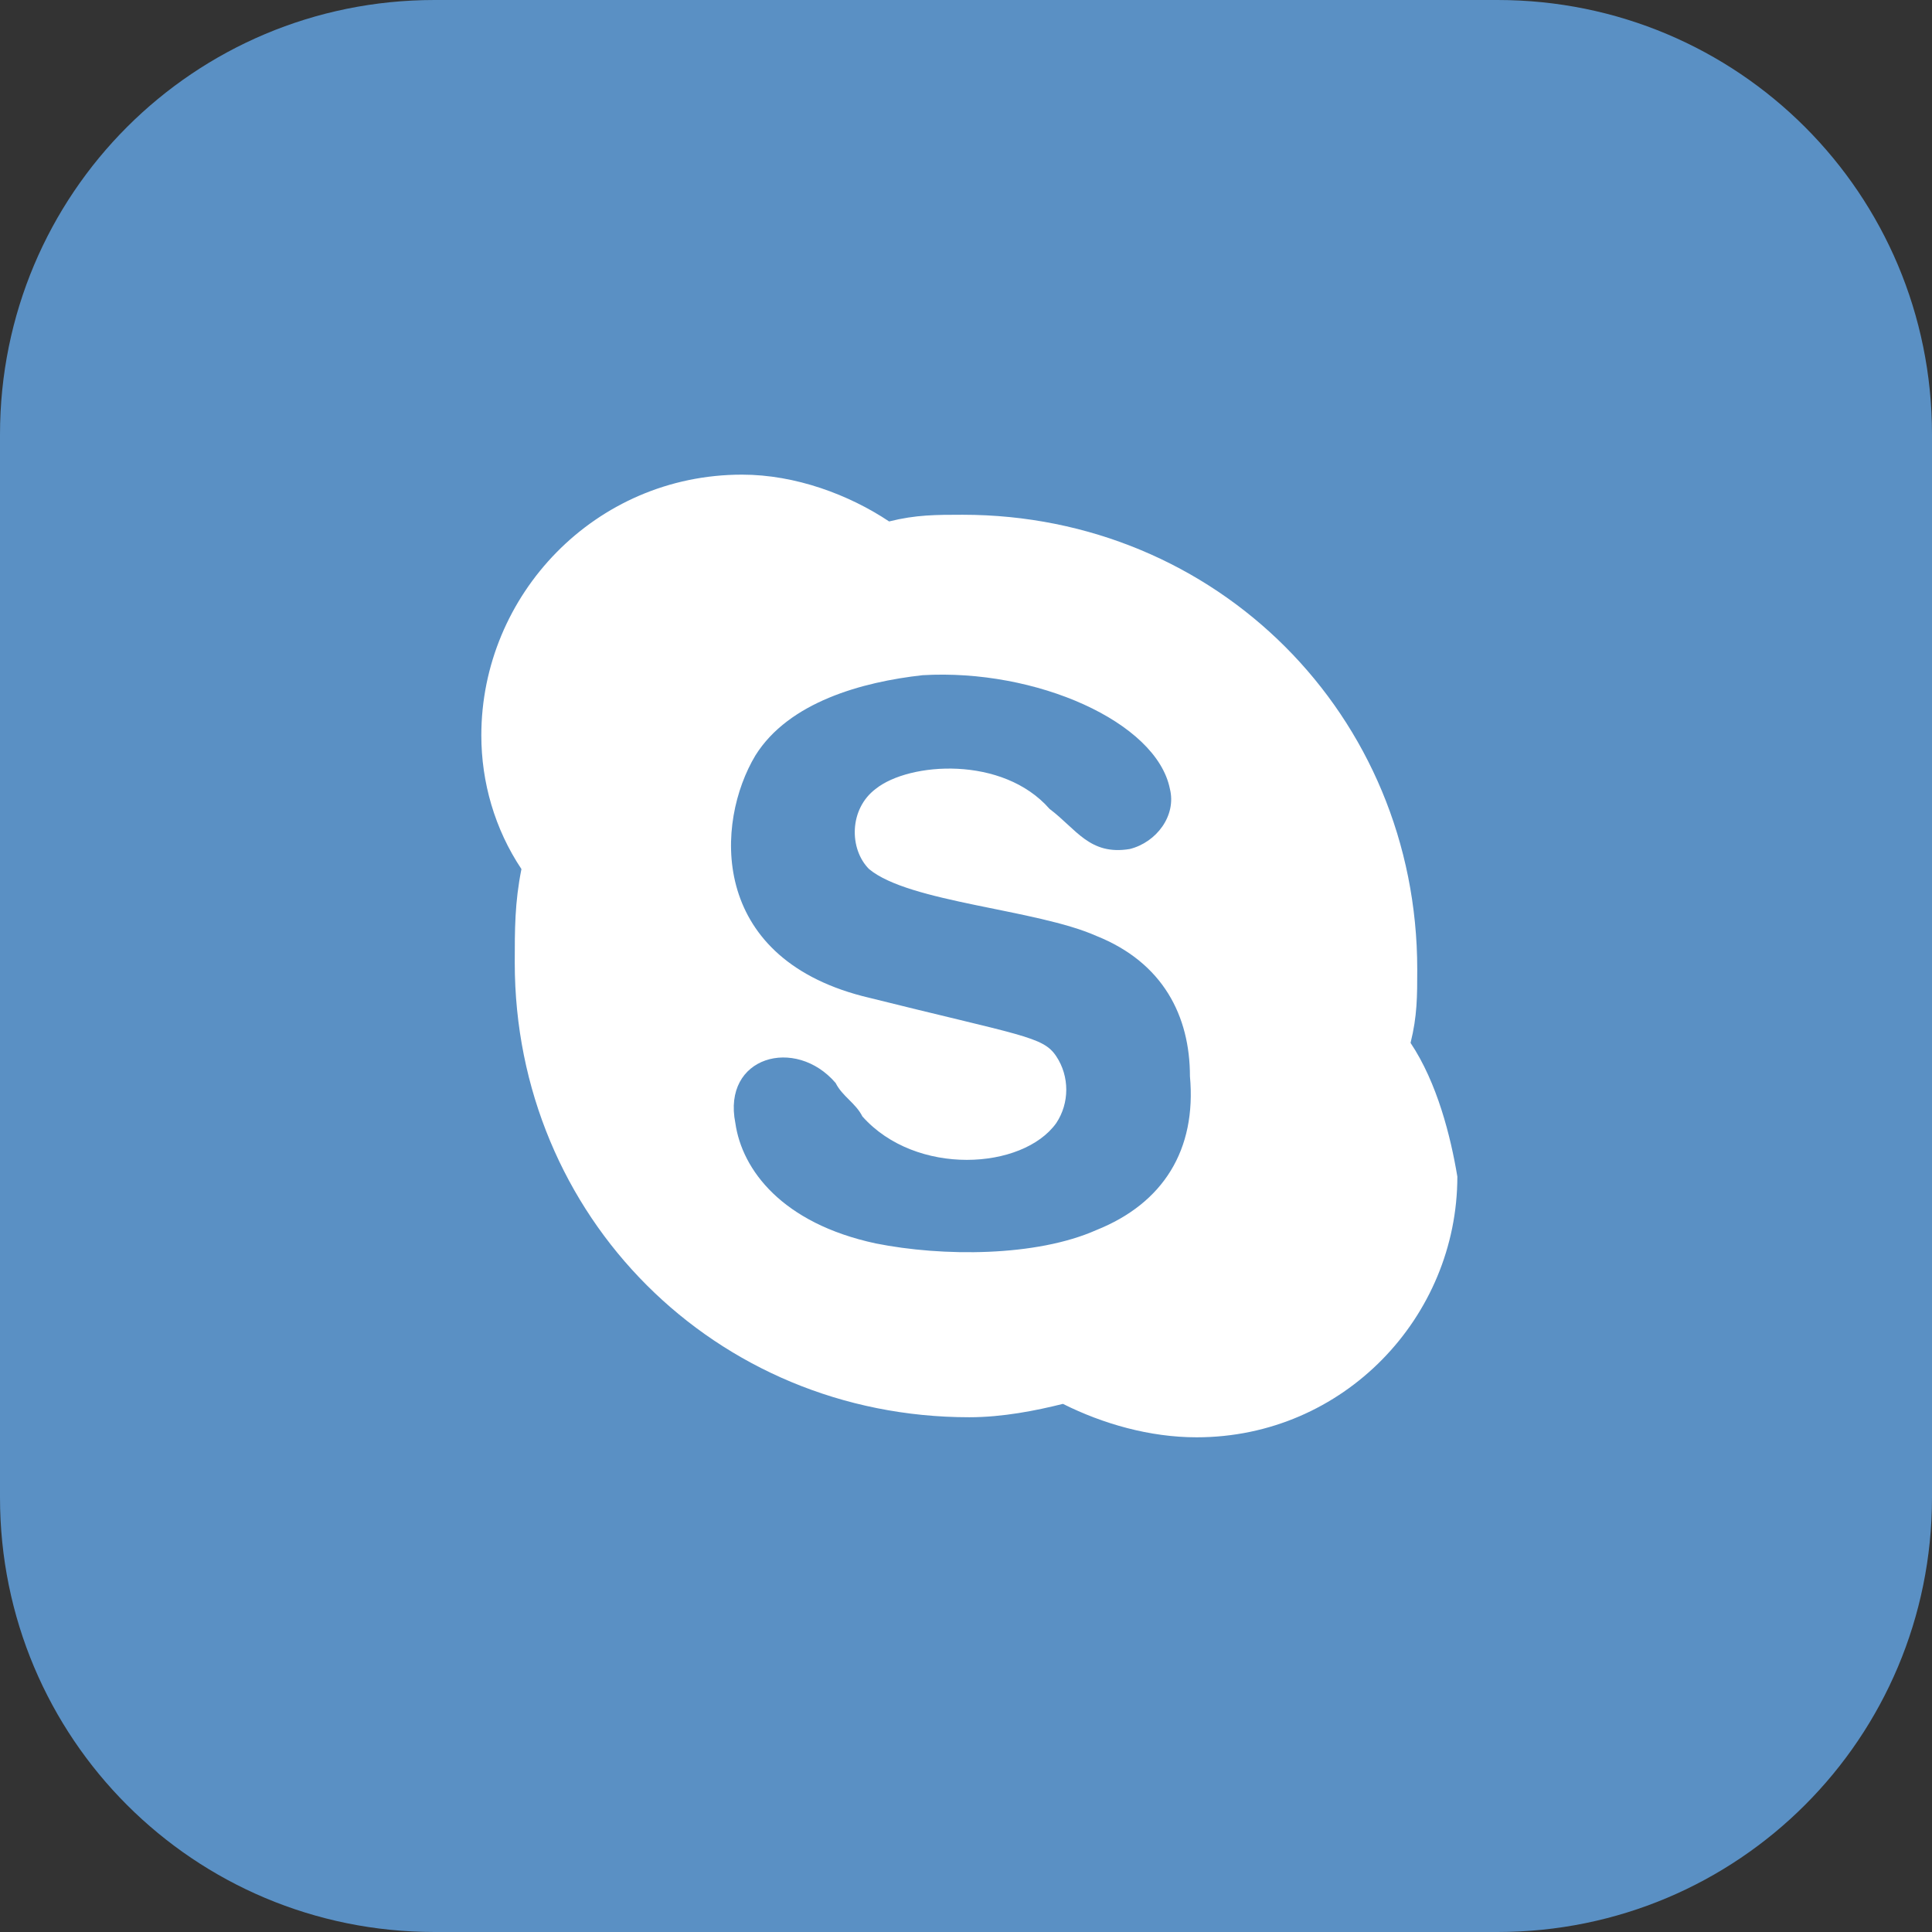<?xml version="1.0" encoding="utf-8"?>
<!-- Generator: Adobe Illustrator 19.1.1, SVG Export Plug-In . SVG Version: 6.00 Build 0)  -->
<svg version="1.1" id="Слой_1" xmlns="http://www.w3.org/2000/svg" xmlns:xlink="http://www.w3.org/1999/xlink" x="0px" y="0px"
	 viewBox="0 0 28.9 28.9" style="enable-background:new 0 0 28.9 28.9;" xml:space="preserve">
<rect x="0" y="0" width="28.9" height="28.9" fill="#333333" stroke="none"/>
<style type="text/css">
	.st0{fill:#5A90C4;}
	.st1{fill-rule:evenodd;clip-rule:evenodd;fill:#FFFFFF;}
</style>
<g>
	<path class="st0" d="M28.9,22.4c0,3.6-2.9,6.5-6.5,6.5H6.5C2.9,28.9,0,26,0,22.4V6.5C0,2.9,2.9,0,6.5,0h15.9c3.6,0,6.5,2.9,6.5,6.5
		V22.4z"/>
	<path class="st1" d="M21.1,15.6c0.1-0.4,0.1-0.7,0.1-1.1c0-3.8-3-6.8-6.8-6.8c-0.4,0-0.7,0-1.1,0.1c-0.6-0.4-1.4-0.7-2.2-0.7
		c-2.2,0-3.9,1.8-3.9,3.9c0,0.7,0.2,1.4,0.6,2c-0.1,0.5-0.1,0.9-0.1,1.4c0,3.8,3,6.8,6.8,6.8c0.5,0,1-0.1,1.4-0.2
		c0.6,0.3,1.3,0.5,2,0.5c2.2,0,3.9-1.8,3.9-3.9C21.7,17,21.5,16.2,21.1,15.6z M16.4,18.4c-0.9,0.4-2.3,0.4-3.3,0.2
		c-1.4-0.3-2-1.1-2.1-1.8c-0.2-1,0.9-1.3,1.5-0.6c0.1,0.2,0.3,0.3,0.4,0.5c0.8,0.9,2.4,0.8,2.9,0.1c0.2-0.3,0.2-0.7,0-1
		c-0.2-0.3-0.5-0.3-2.9-0.9c-2.3-0.6-2.2-2.6-1.6-3.6c0.5-0.8,1.6-1.1,2.5-1.2c1.7-0.1,3.5,0.7,3.7,1.7c0.1,0.4-0.2,0.8-0.6,0.9
		c-0.6,0.1-0.8-0.3-1.2-0.6c-0.7-0.8-2.1-0.7-2.6-0.3c-0.4,0.3-0.4,0.9-0.1,1.2c0.6,0.5,2.5,0.6,3.4,1c1,0.4,1.4,1.2,1.4,2.1
		C17.9,17.2,17.4,18,16.4,18.4z"/>
</g>
</svg>
